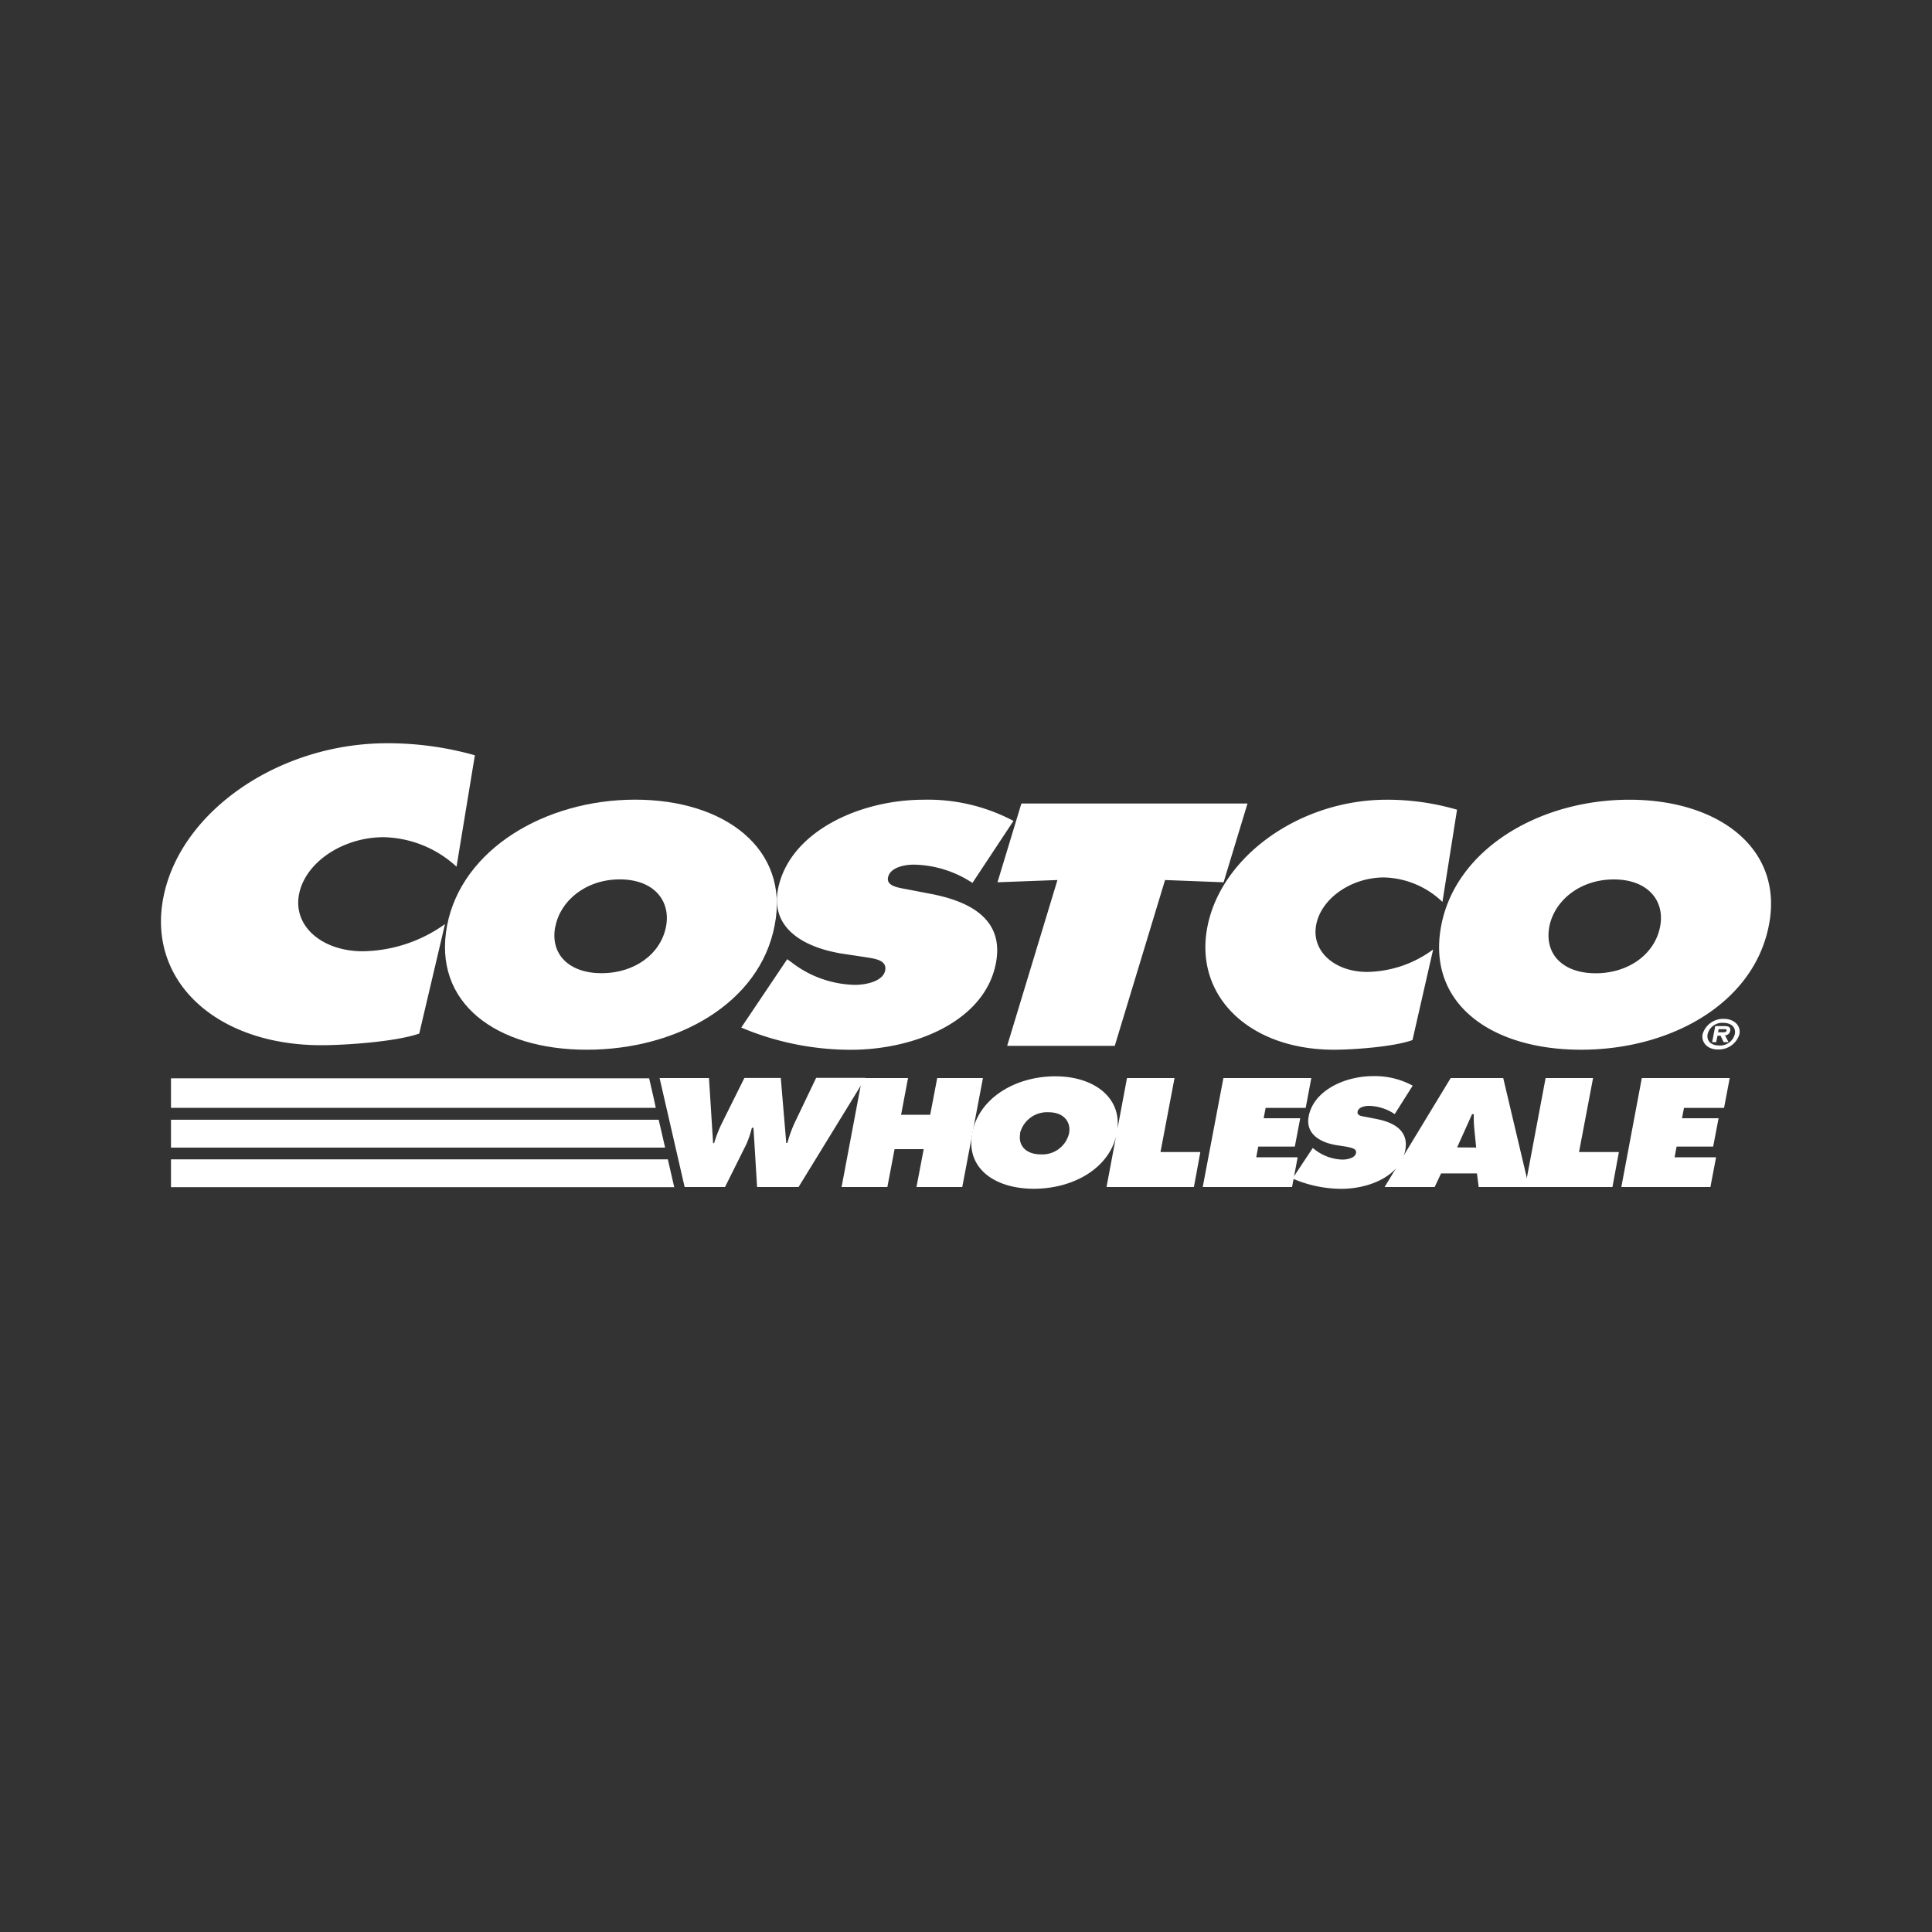 <svg id="Layer_1" data-name="Layer 1" xmlns="http://www.w3.org/2000/svg" viewBox="0 0 300 300"><rect x="0" y="0" width="300" height="300" fill="#333333" stroke="none"/><defs><style>.cls-1{fill:#fff;}</style></defs><title>COST_Logo_Dark</title><path class="cls-1" d="M110.09,167.4l.64,10.1h.16a20.34,20.34,0,0,1,1.22-3.12l3.48-7h5.65l.85,10.1h.17a21.39,21.39,0,0,1,1.07-3l3.4-7.11h7.67L124,184.32h-6.44l-.56-9.2h-.25a14.54,14.54,0,0,1-.86,2.56l-3.31,6.64h-6.27l-3.89-16.92Z"/><path class="cls-1" d="M133.87,167.4H141l-1.08,5.7h4.52l1.09-5.7h7.1l-3.21,16.92h-7.11l1.12-5.88h-4.52l-1.12,5.88h-7.11Z"/><path class="cls-1" d="M173.42,175.91c-1,5.42-6.69,8.68-12.88,8.68s-10.61-3.26-9.57-8.68,6.72-8.78,12.89-8.78,10.57,3.46,9.56,8.78Zm-15,.08c-.37,1.93.94,3.26,3.18,3.26A4.26,4.26,0,0,0,166,176c.34-1.79-.82-3.29-3.17-3.29A4.33,4.33,0,0,0,158.38,176ZM175,167.4h7.38l-2.18,11.49h6.19l-1,5.43H171.82Zm28.84,10.86.33.25a7.29,7.29,0,0,0,4.31,1.55c.73,0,1.93-.25,2.08-1s-.81-.83-1.46-1l-1.44-.22c-2.8-.43-4.95-1.84-4.45-4.49.76-4,5.57-6.25,10-6.25a12.31,12.31,0,0,1,6.15,1.48L216.57,173a7.4,7.4,0,0,0-4-1.28c-.65,0-1.63.2-1.76.89s.78.72,1.32.83l1.62.32c3,.58,5,2,4.46,4.84-.77,4-5.56,6-9.95,6A19.24,19.24,0,0,1,200.7,183l3.17-4.78Z"/><path class="cls-1" d="M229.22,178.19l-.3-3a19.85,19.85,0,0,1-.07-2.18h-.27l-2.32,5.16Zm-6.43,6.13H215l10.26-16.92h8.16l4,16.92h-7.81l-.27-2.11h-5.57l-1,2.11Z"/><path class="cls-1" d="M240,167.4h7.37l-2.18,11.49h6.19l-1,5.43H236.82Zm14.94,0h13.65l-.88,4.63h-6.22l-.31,1.61h5.68l-.84,4.4h-5.68l-.31,1.66h6.44l-.88,4.62H251.76Z"/><path class="cls-1" d="M154.89,137l9.31-.35-7.81,25.75H173.1l7.81-25.75L190,137l3.71-12.23H158.6L154.89,137Zm-34.6,6.68C118,155.77,105.15,163,91.12,163s-24-7.24-21.69-19.32c2.29-11.83,15.24-19.51,29.2-19.51s24,7.68,21.66,19.51Zm-34.07.2c-.83,4.29,2.14,7.24,7.2,7.24s9.17-2.94,10-7.24c.77-4-1.88-7.33-7.18-7.33s-9.25,3.34-10,7.33Z"/><path class="cls-1" d="M115.1,159.56a43.84,43.84,0,0,0,17,3.45c9.95,0,20.81-4.44,22.54-13.43,1.24-6.39-3.28-9.48-10.11-10.78l-3.64-.7c-1.24-.25-3.27-.45-3-1.84.3-1.55,2.52-2,4-2A17.06,17.06,0,0,1,151,137.1l6.37-9.63a28.34,28.34,0,0,0-13.93-3.29c-10,0-20.91,5-22.64,13.92-1.14,5.89,3.74,9,10.08,10l3.26.49c1.48.25,3.64.4,3.31,2.1s-3,2.24-4.7,2.24a16.63,16.63,0,0,1-9.76-3.44l-.75-.55Zm111.15-33.83a38.73,38.73,0,0,0-10.92-1.55c-13.48,0-25.73,8.78-27.85,19.76C185.4,154.67,194,163,207.15,163c3,0,9.29-.45,12.18-1.5l3.21-14.07a17.66,17.66,0,0,1-10.25,3.49c-5,0-8.71-3.19-7.91-7.33s5.51-7.34,10.51-7.34a13.56,13.56,0,0,1,9.09,3.8l2.27-14.33ZM253,124.18c-14,0-26.92,7.68-29.2,19.51C221.47,155.77,231.47,163,245.5,163s26.83-7.24,29.17-19.32C277,131.86,267,124.18,253,124.18Zm-2.39,12.38c5.3,0,7.95,3.34,7.17,7.33-.82,4.29-4.93,7.24-10,7.24s-8-2.95-7.2-7.24c.77-4,4.71-7.33,10-7.33ZM73.74,117.28a49.81,49.81,0,0,0-13.63-1.87C43.3,115.41,28,126,25.38,139.3c-2.59,13,8.18,23,24.53,23,3.73,0,11.59-.54,15.19-1.81l4-17a22.42,22.42,0,0,1-12.79,4.22c-6.24,0-10.86-3.86-9.87-8.87S53.32,130,59.56,130a17.21,17.21,0,0,1,11.33,4.58l2.85-17.31Z"/><path class="cls-1" d="M264.38,160.58a3.33,3.33,0,0,1,3.31-2.37c1.59,0,2.66,1.06,2.41,2.37a3.34,3.34,0,0,1-3.31,2.38C265.2,163,264.13,161.9,264.38,160.58Zm5,0c.2-1.06-.55-1.75-1.78-1.75a2.32,2.32,0,0,0-2.44,1.75c-.2,1.06.54,1.76,1.78,1.76a2.34,2.34,0,0,0,2.44-1.76Zm-1,1.24h-.74l-.47-1h-.48l-.2,1h-.63l.48-2.49h1.44c.64,0,1,.18.88.77a.84.84,0,0,1-.8.67l.52,1Zm-.92-1.53c.31,0,.58,0,.64-.26s-.23-.22-.55-.22h-.68l-.09.48Z"/><polygon class="cls-1" points="26.55 184.34 104.76 184.34 104.75 184.32 104.69 184.32 103.7 180.02 26.55 180.02 26.55 184.34"/><polygon class="cls-1" points="26.55 178.2 103.28 178.2 102.28 173.87 26.55 173.87 26.55 178.2"/><polygon class="cls-1" points="26.55 172.02 101.83 172.02 101.49 170.45 100.8 167.44 26.55 167.44 26.55 172.02"/><polygon class="cls-1" points="189.97 167.4 203.62 167.4 202.75 172.03 196.53 172.03 196.22 173.64 201.9 173.64 201.06 178.04 195.38 178.04 195.07 179.7 201.5 179.7 200.63 184.32 186.76 184.32 189.97 167.4"/></svg>